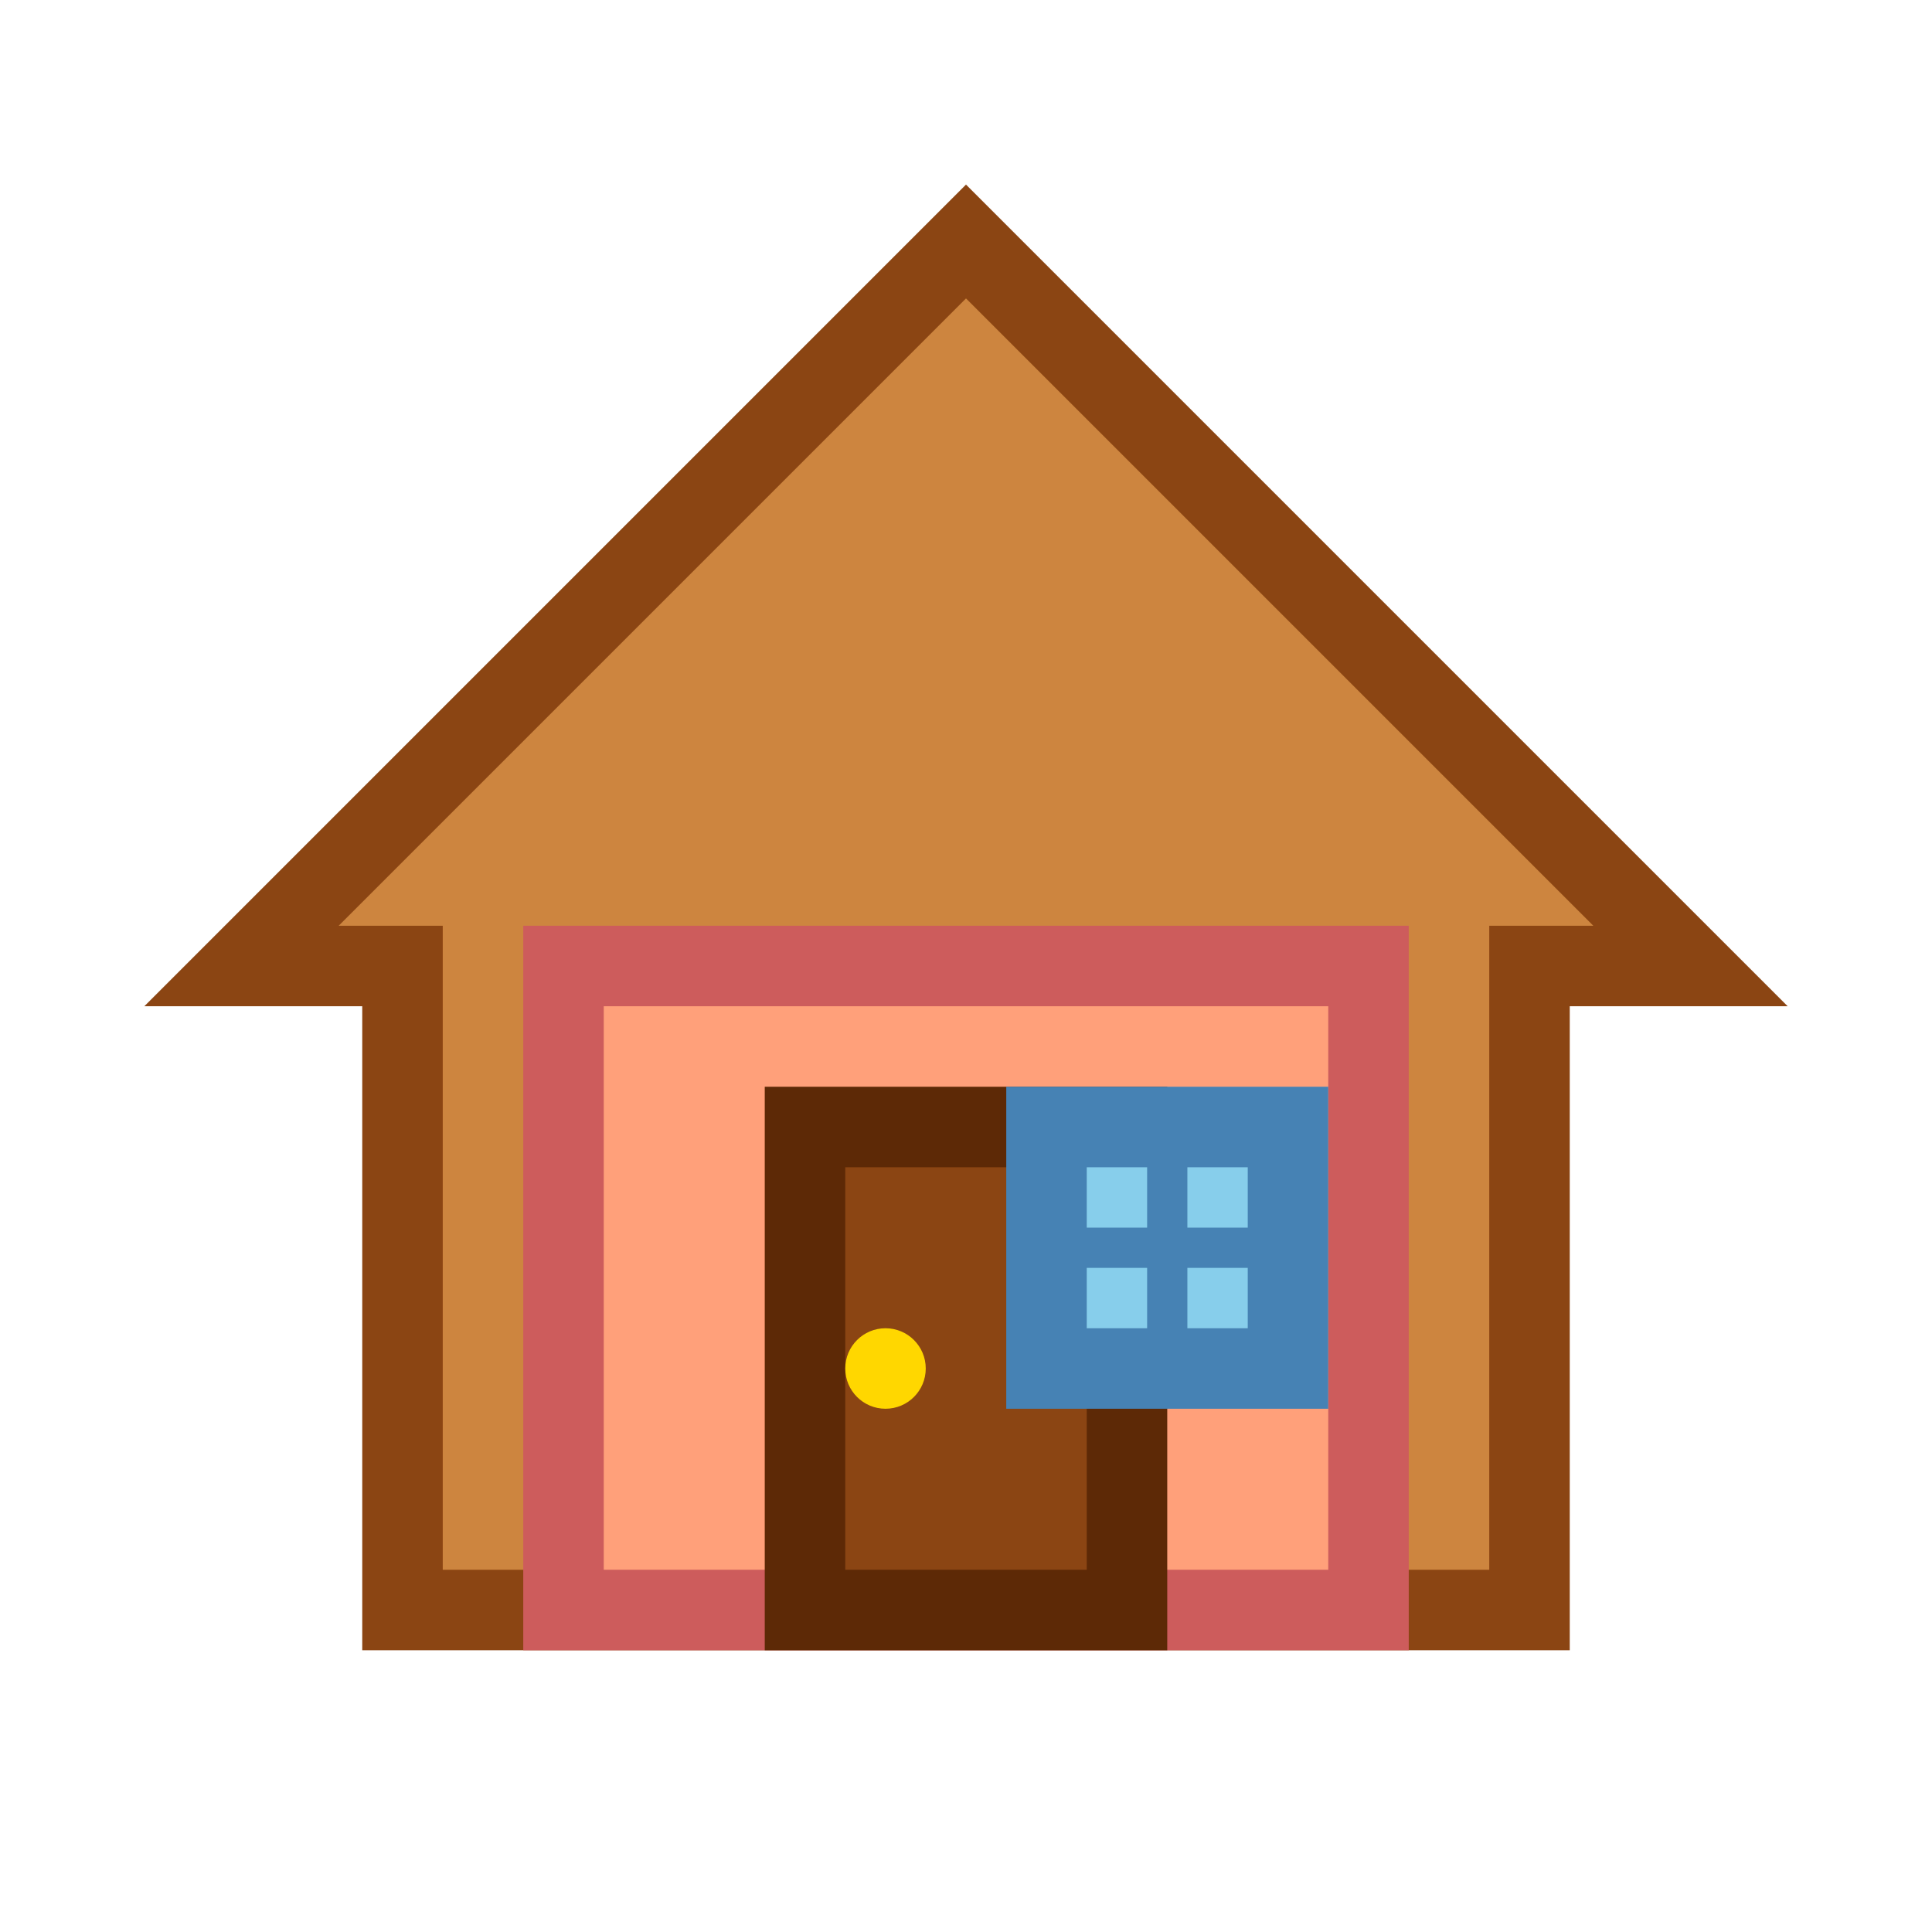 <svg xmlns="http://www.w3.org/2000/svg" viewBox="0 0 24 24" width="24" height="24">
  <!-- Roof -->
  <path d="M12 3 L3 12 L5 12 L5 20 L19 20 L19 12 L21 12 Z" fill="#CD853F" stroke="#8B4513" stroke-width="1"/>

  <!-- House Body -->
  <rect x="7" y="12" width="10" height="8" fill="#FFA07A" stroke="#CD5C5C" stroke-width="1"/>

  <!-- Door -->
  <rect x="10" y="14" width="4" height="6" fill="#8B4513" stroke="#5D2906" stroke-width="1"/>
  <circle cx="11" cy="17" r="0.5" fill="#FFD700"/>

  <!-- Window -->
  <rect x="13" y="14" width="3" height="3" fill="#87CEEB" stroke="#4682B4" stroke-width="1"/>
  <line x1="14.5" y1="14" x2="14.5" y2="17" stroke="#4682B4" stroke-width="0.5"/>
  <line x1="13" y1="15.5" x2="16" y2="15.5" stroke="#4682B4" stroke-width="0.5"/>
</svg>